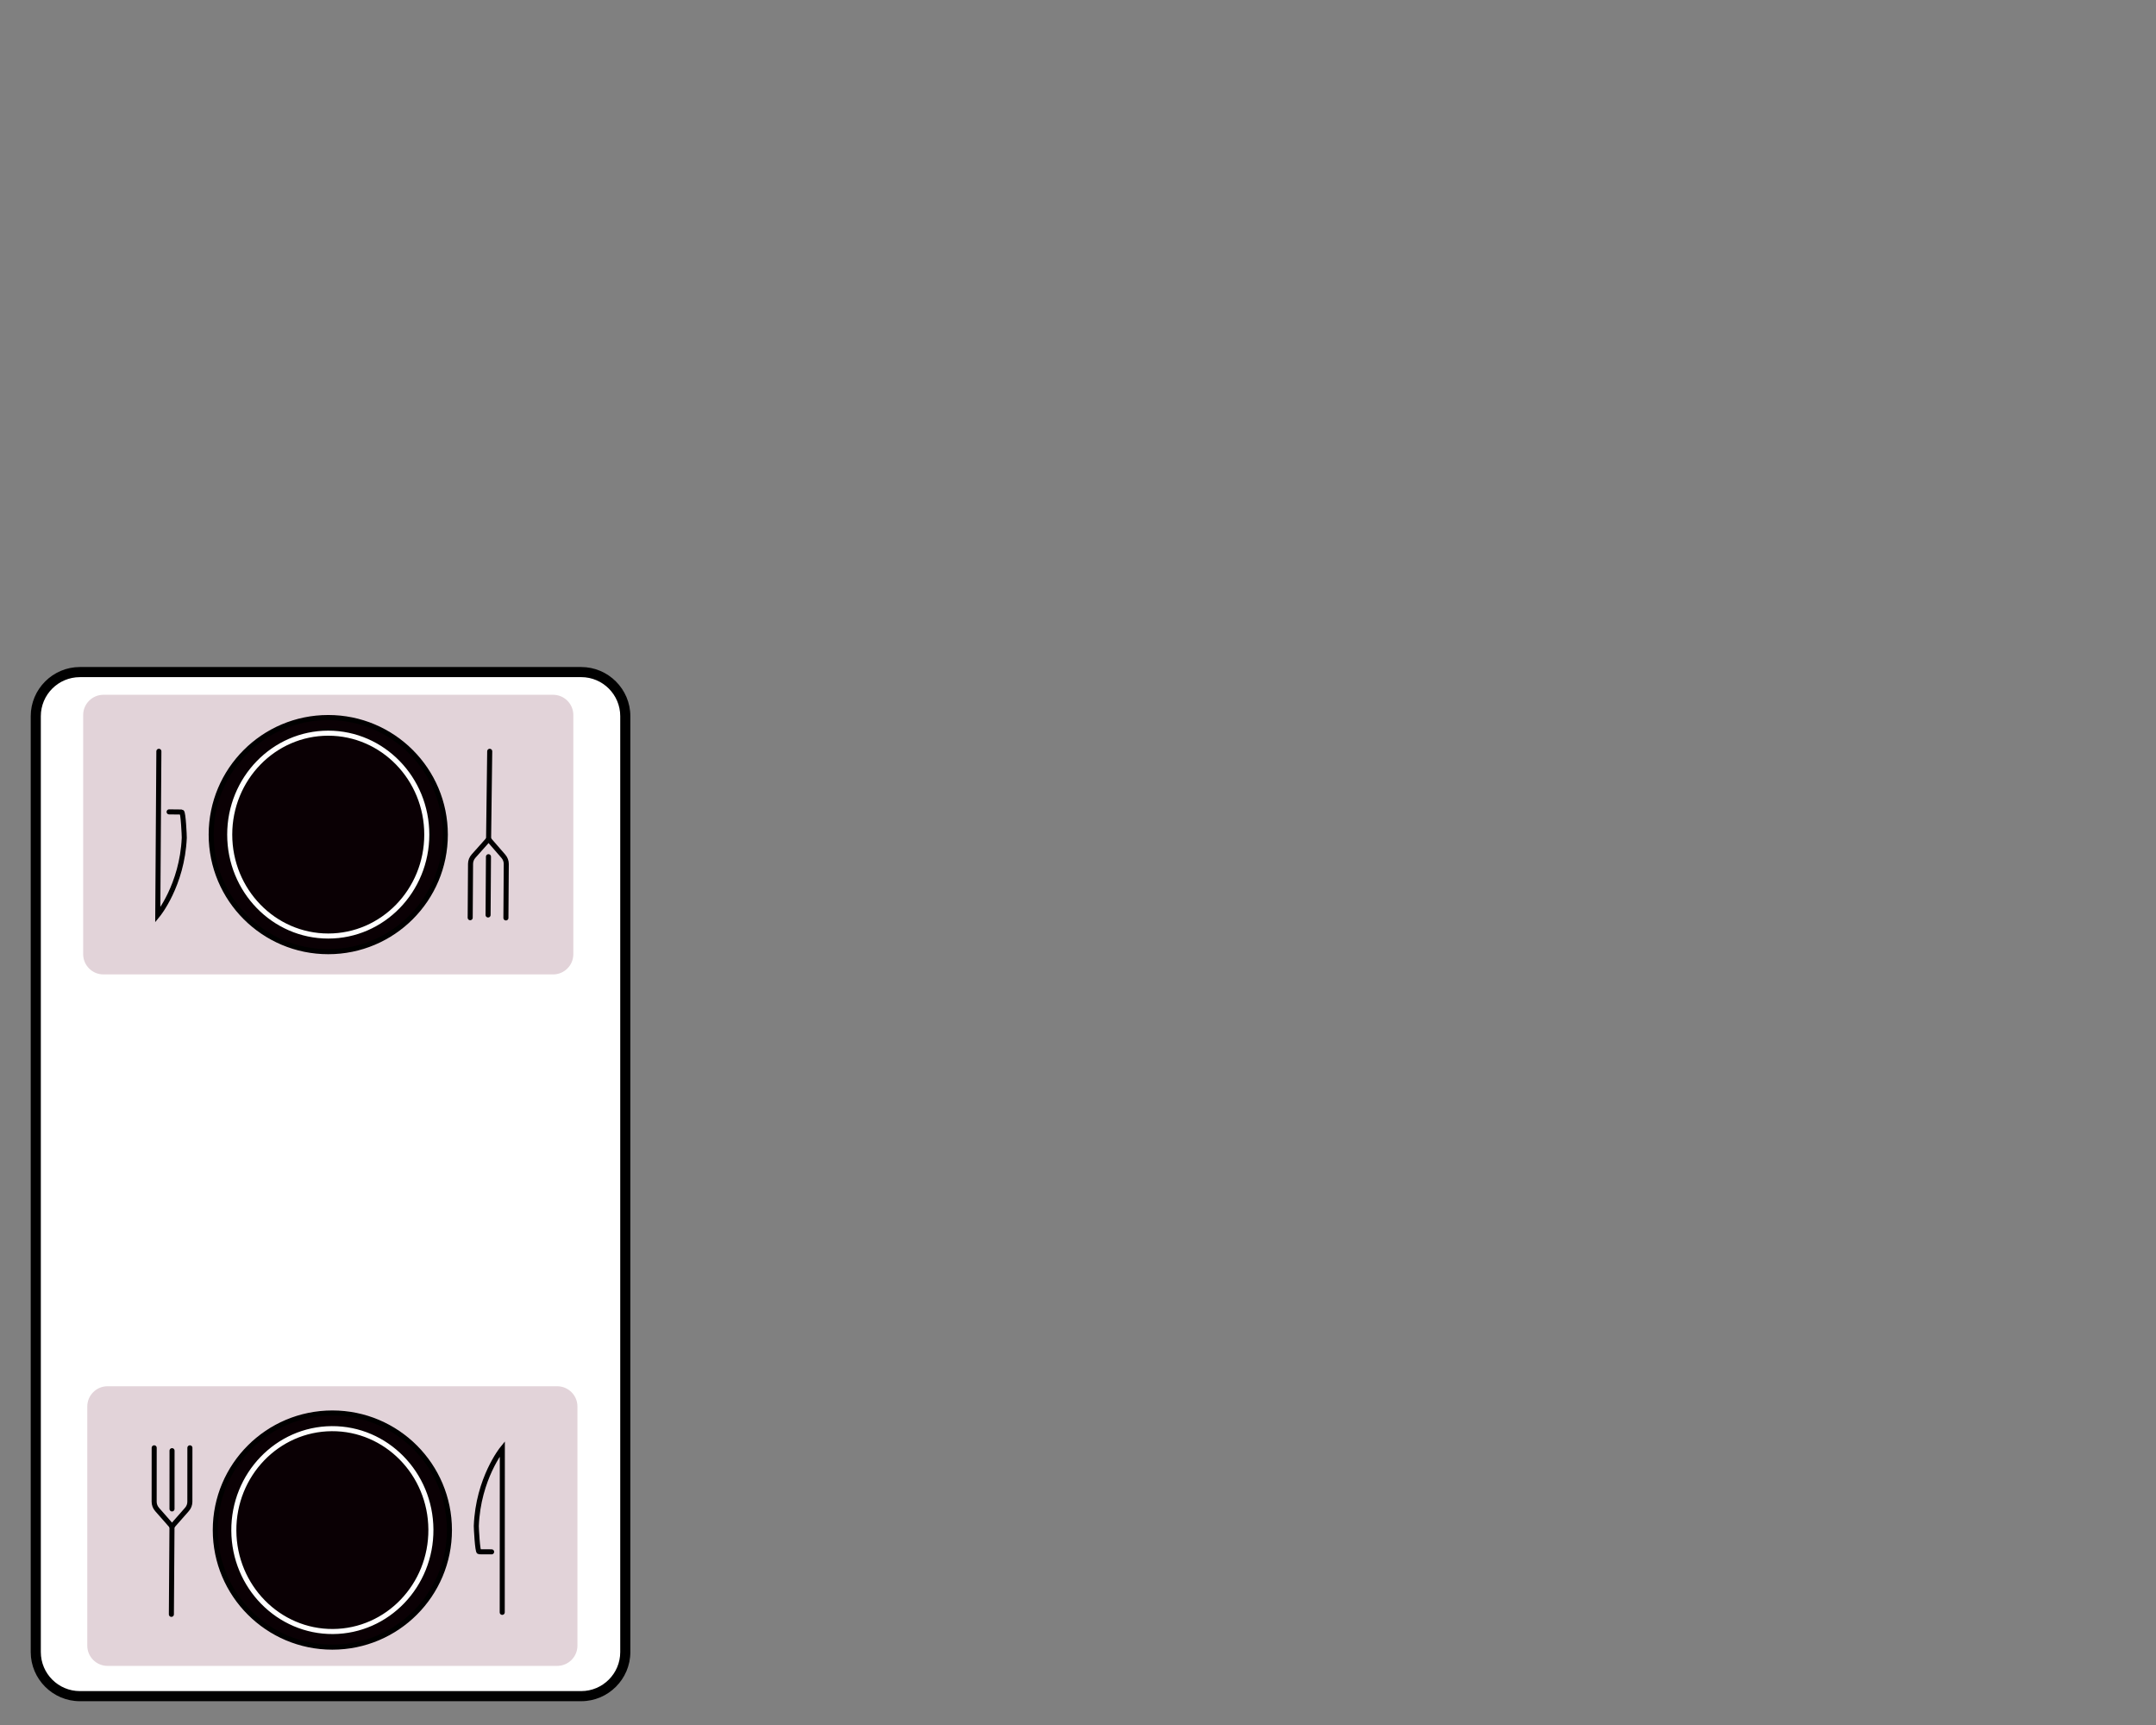 <?xml version="1.0" encoding="utf-8"?>
<!-- Generator: Adobe Illustrator 23.0.1, SVG Export Plug-In . SVG Version: 6.00 Build 0)  -->
<svg version="1.1" id="Layer_1" xmlns="http://www.w3.org/2000/svg" xmlns:xlink="http://www.w3.org/1999/xlink" x="0px" y="0px"
	 viewBox="0 0 1280 1024" style="enable-background:new 0 0 1280 1024;" xml:space="preserve">
<rect x="0" y="0" width="1280" height="1024" fill="#808080" stroke="none"/>
<style type="text/css">
	.st0{fill:#FFFFFF;}
	.st1{fill:#E2D3D9;}
	.st2{fill:none;stroke:#000000;stroke-width:3;stroke-miterlimit:10;}
	.st3{fill:none;stroke:#000000;stroke-miterlimit:10;}
	.st4{fill:none;stroke:#000000;stroke-width:3;stroke-linecap:round;stroke-miterlimit:10;}
	.st5{fill:#0A0004;stroke:#000000;stroke-width:3;stroke-miterlimit:10;}
	.st6{fill:none;stroke:#FFFFFF;stroke-width:3;stroke-miterlimit:10;}
</style>
<g>
	<path class="st0" d="M47.41,1006.88c-14.43,0-26.17-11.74-26.17-26.17V425.14c0-14.43,11.74-26.17,26.17-26.17h297.65
		c14.43,0,26.17,11.74,26.17,26.17v555.57c0,14.43-11.74,26.17-26.17,26.17H47.41z"/>
	<path d="M345.06,401.96c12.78,0,23.17,10.4,23.17,23.17v555.57c0,12.78-10.4,23.17-23.17,23.17H47.41
		c-12.78,0-23.17-10.4-23.17-23.17V425.14c0-12.78,10.4-23.17,23.17-23.17H345.06 M345.06,395.96H47.41
		c-16.05,0-29.17,13.13-29.17,29.17v555.57c0,16.05,13.13,29.17,29.17,29.17h297.65c16.05,0,29.17-13.13,29.17-29.17V425.14
		C374.24,409.09,361.11,395.96,345.06,395.96L345.06,395.96z"/>
</g>
<path class="st1" d="M328.38,578.44h-267c-6.6,0-12-5.4-12-12v-142c0-6.6,5.4-12,12-12h267c6.6,0,12,5.4,12,12v142
	C340.38,573.04,334.98,578.44,328.38,578.44z"/>
<path class="st1" d="M330.82,988.91h-267c-6.6,0-12-5.4-12-12v-142c0-6.6,5.4-12,12-12h267c6.6,0,12,5.4,12,12v142
	C342.82,983.51,337.42,988.91,330.82,988.91z"/>
<path class="st2" d="M288.16,469.4"/>
<path class="st2" d="M136.42,455.95"/>
<path class="st3" d="M267.67,456.64"/>
<path class="st3" d="M153.97,455.91"/>
<path class="st4" d="M94.32,445.99l-0.65,97.17c0,0,14.51-17.67,15.73-45.84c0.04-0.91-0.61-15.28-1.55-15.29l-7.45-0.08"/>
<line class="st4" x1="289.77" y1="543.15" x2="290" y2="508.56"/>
<line class="st4" x1="290.07" y1="498.39" x2="290.74" y2="445.99"/>
<path class="st4" d="M300.36,544.9l0.21-31.99c0.01-1.68-0.6-3.3-1.71-4.59l-8.79-10.12"/>
<path class="st4" d="M279.15,544.77l0.21-31.99c0.01-1.68,0.64-3.29,1.78-4.57l8.92-10.01"/>
<circle class="st5" cx="194.88" cy="495.44" r="69.5"/>
<ellipse class="st6" cx="194.88" cy="495.44" rx="58.5" ry="60.21"/>
<path class="st2" d="M104.19,934.88"/>
<path class="st2" d="M256.01,947.43"/>
<path class="st3" d="M124.75,947.53"/>
<path class="st3" d="M238.45,947.57"/>
<path class="st4" d="M298.17,957.13l0.06-97.17c0,0-14.41,17.75-15.45,45.93c-0.03,0.91,0.7,15.28,1.64,15.28l7.45,0.04"/>
<line class="st4" x1="102.14" y1="861.15" x2="102.12" y2="895.73"/>
<line class="st4" x1="102.11" y1="905.91" x2="101.75" y2="958.31"/>
<path class="st4" d="M91.54,859.46l-0.02,32c0,1.68,0.62,3.3,1.74,4.58l8.85,10.07"/>
<path class="st4" d="M112.74,859.46l-0.02,32c0,1.68-0.62,3.3-1.75,4.58l-8.86,10.07"/>
<circle class="st5" cx="197.32" cy="908.28" r="69.5"/>
<ellipse transform="matrix(1 -6.009384e-03 6.009384e-03 1 -5.455 1.202)" class="st6" cx="197.32" cy="908.28" rx="58.5" ry="60.21"/>
</svg>